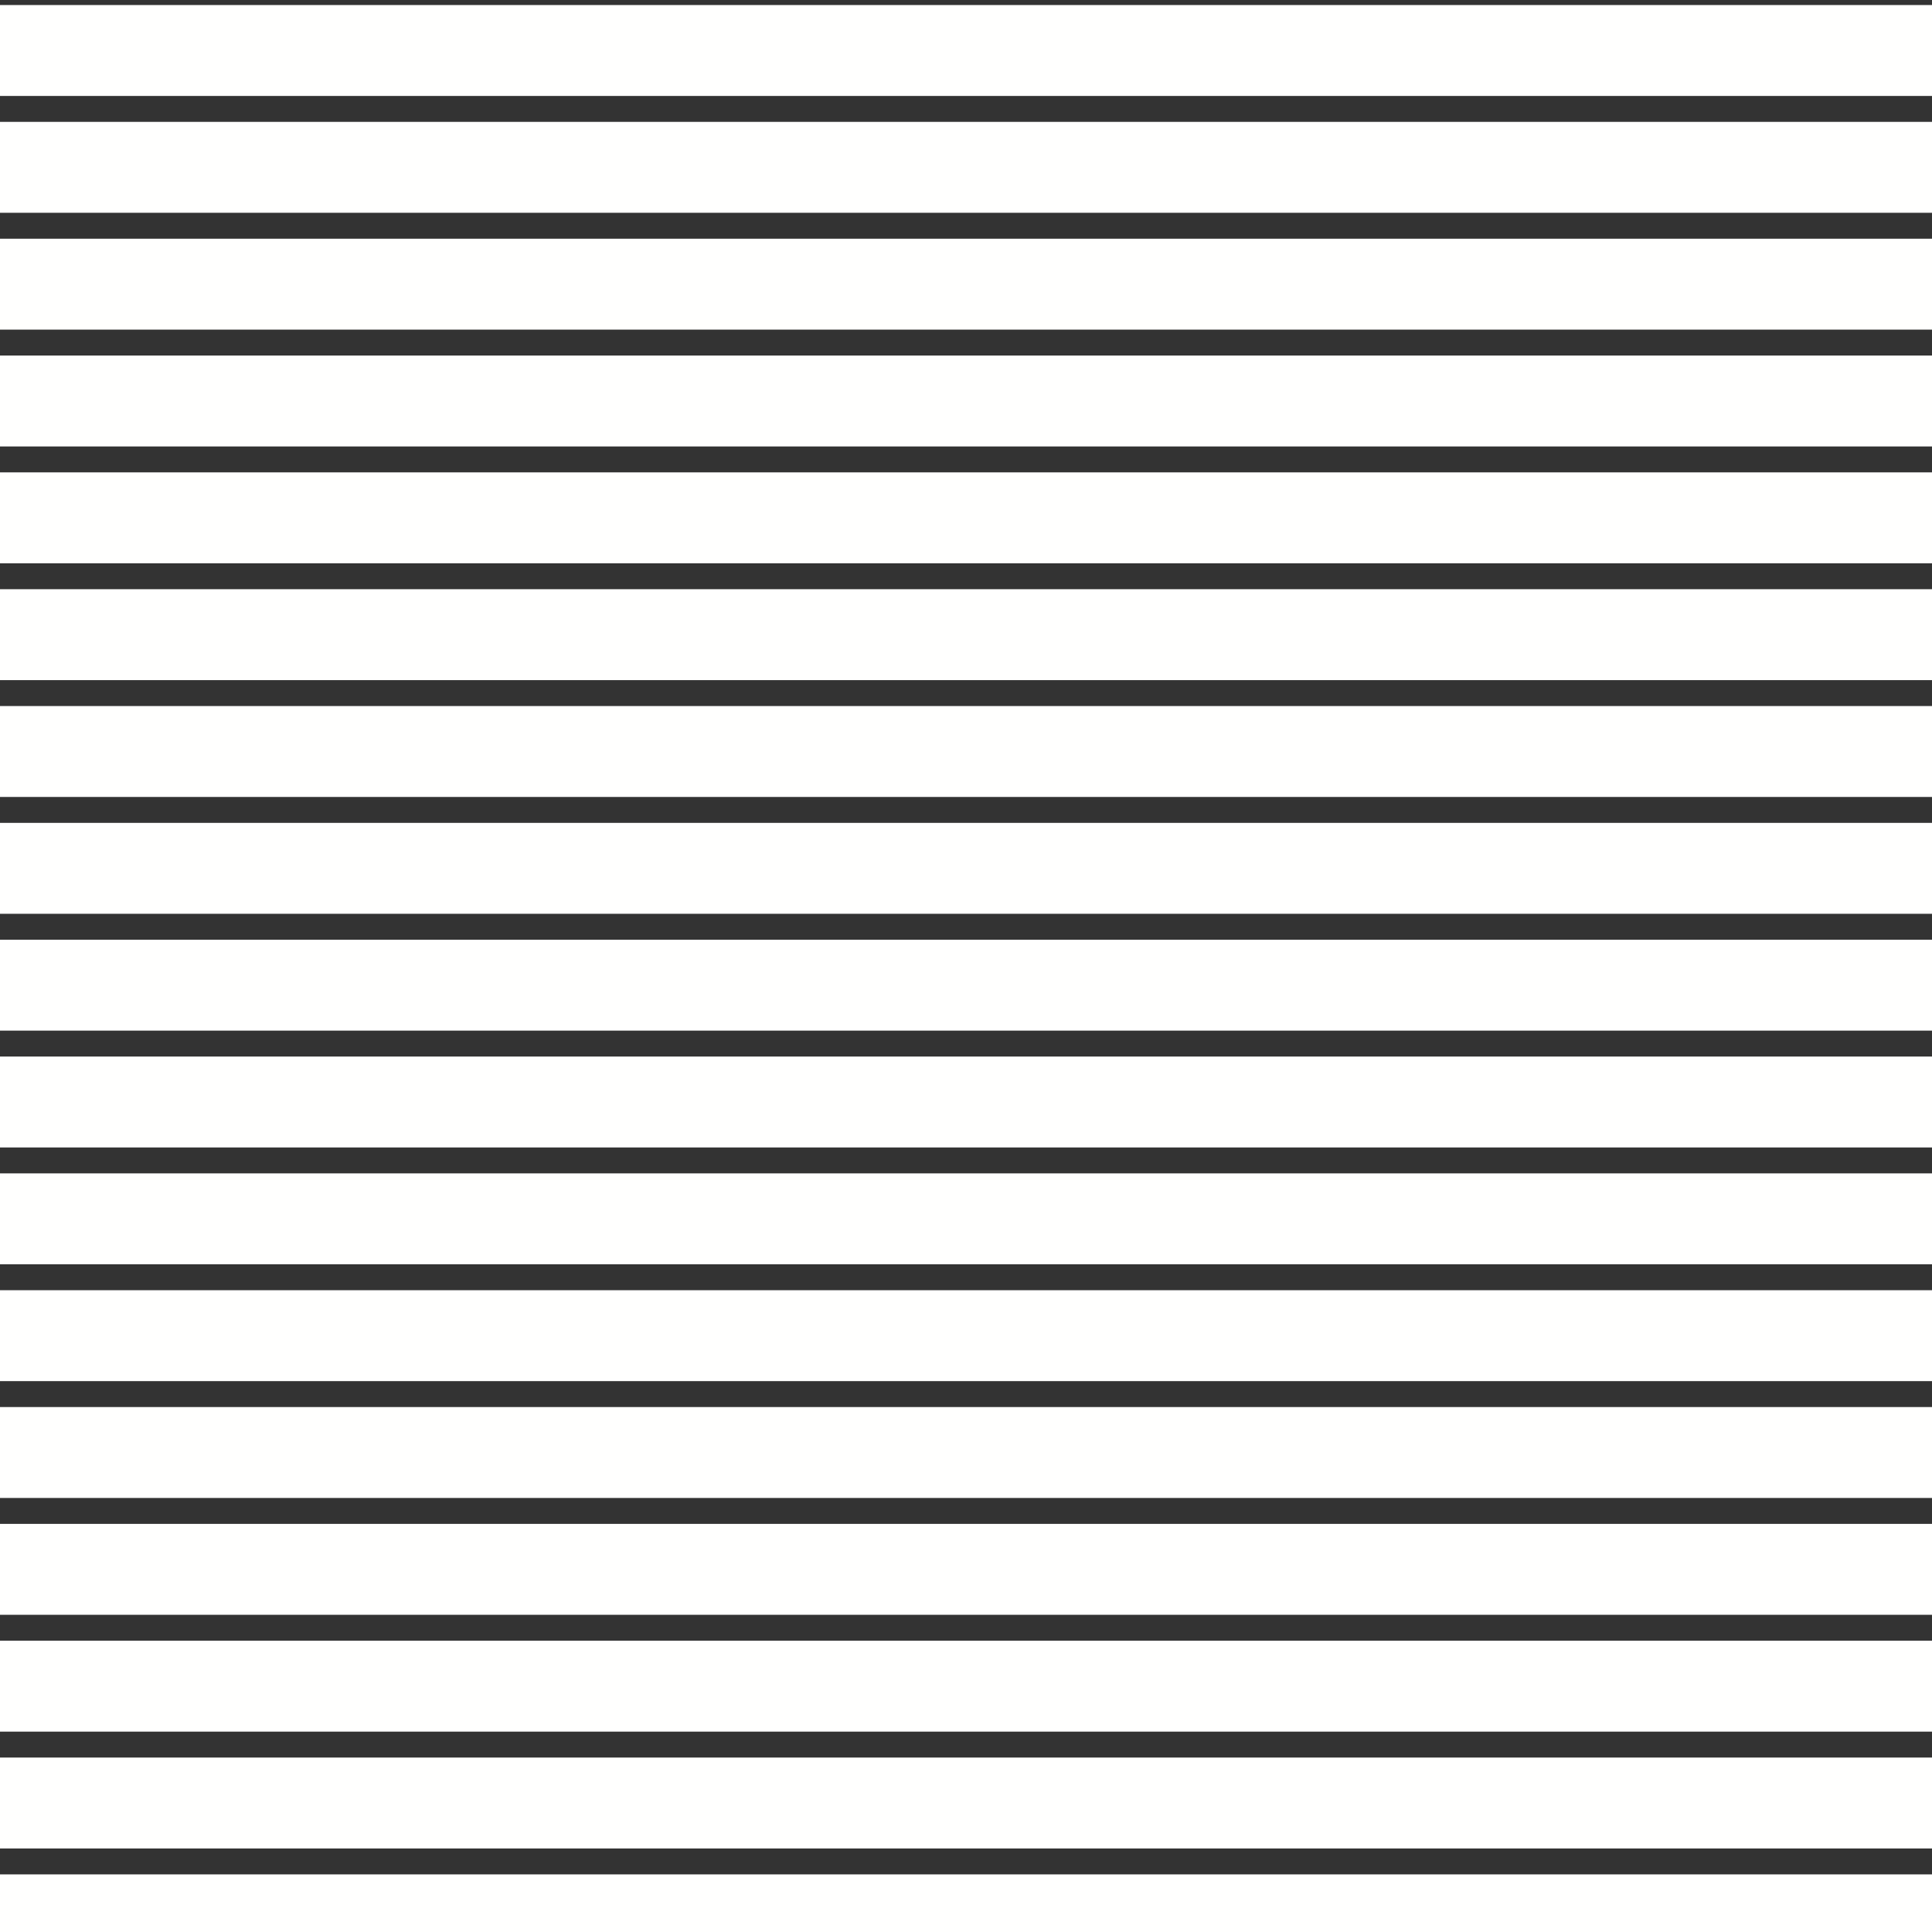 <?xml version="1.0" encoding="UTF-8" standalone="no"?>
<!-- Created with Inkscape (http://www.inkscape.org/) -->

<svg
   width="100"
   height="100"
   viewBox="0 0 26.458 26.458"
   version="1.1"
   id="svg5"
   inkscape:version="1.2.2 (732a01da63, 2022-12-09)"
   sodipodi:docname="dsback2.svg"
   xmlns:inkscape="http://www.inkscape.org/namespaces/inkscape"
   xmlns:sodipodi="http://sodipodi.sourceforge.net/DTD/sodipodi-0.dtd"
   xmlns="http://www.w3.org/2000/svg"
   xmlns:svg="http://www.w3.org/2000/svg">
  <rect x="0" y="0" width="26.458" height="26.458" fill="#333333" stroke="none"/>
  <sodipodi:namedview
     id="namedview7"
     pagecolor="#000000"
     bordercolor="#111111"
     borderopacity="1"
     inkscape:showpageshadow="0"
     inkscape:pageopacity="0"
     inkscape:pagecheckerboard="1"
     inkscape:deskcolor="#d1d1d1"
     inkscape:document-units="mm"
     showgrid="false"
     inkscape:zoom="10.191667"
     inkscape:cx="48.76533"
     inkscape:cy="29.730171"
     inkscape:window-width="1920"
     inkscape:window-height="1009"
     inkscape:window-x="-8"
     inkscape:window-y="-8"
     inkscape:window-maximized="1"
     inkscape:current-layer="layer1" />
  <defs
     id="defs2" />
  <g
     inkscape:label="Layer 1"
     inkscape:groupmode="layer"
     id="layer1">
    <rect
       style="display:none;fill:#c8c8c8;fill-opacity:1;stroke:none;stroke-width:0.399;stroke-linecap:round;stroke-miterlimit:4.5;stroke-dasharray:none;stroke-opacity:1;paint-order:fill markers stroke"
       id="rect3142"
       width="26.458"
       height="26.458"
       x="0"
       y="0" />
    <rect
       style="fill:#fffffe;fill-opacity:1;stroke:none;stroke-width:0.399;stroke-linecap:round;stroke-miterlimit:4.5;stroke-dasharray:none;stroke-opacity:1;paint-order:fill markers stroke"
       id="rect3526-8"
       width="26.458"
       height="1.245"
       x="1.110223e-16"
       y="24.069" />
    <rect
       style="fill:#fffffe;fill-opacity:1;stroke:none;stroke-width:0.399;stroke-linecap:round;stroke-miterlimit:4.5;stroke-dasharray:none;stroke-opacity:1;paint-order:fill markers stroke"
       id="rect3526-15"
       width="26.458"
       height="1.245"
       x="0"
       y="22.469" />
    <rect
       style="fill:#fffffe;fill-opacity:1;stroke:none;stroke-width:0.399;stroke-linecap:round;stroke-miterlimit:4.5;stroke-dasharray:none;stroke-opacity:1;paint-order:fill markers stroke"
       id="rect3526-11"
       width="26.458"
       height="1.245"
       x="0"
       y="20.869" />
    <rect
       style="fill:#fffffe;fill-opacity:1;stroke:none;stroke-width:0.399;stroke-linecap:round;stroke-miterlimit:4.5;stroke-dasharray:none;stroke-opacity:1;paint-order:fill markers stroke"
       id="rect3526-70"
       width="26.458"
       height="1.245"
       x="4.4408921e-16"
       y="19.269" />
    <rect
       style="fill:#fffffe;fill-opacity:1;stroke:none;stroke-width:0.399;stroke-linecap:round;stroke-miterlimit:4.5;stroke-dasharray:none;stroke-opacity:1;paint-order:fill markers stroke"
       id="rect3526-58"
       width="26.458"
       height="1.245"
       x="4.8757983e-08"
       y="17.669" />
    <rect
       style="fill:#fffffe;fill-opacity:1;stroke:none;stroke-width:0.399;stroke-linecap:round;stroke-miterlimit:4.5;stroke-dasharray:none;stroke-opacity:1;paint-order:fill markers stroke"
       id="rect3526-7"
       width="26.458"
       height="1.245"
       x="0"
       y="16.069" />
    <rect
       style="fill:#fffffe;fill-opacity:1;stroke:none;stroke-width:0.399;stroke-linecap:round;stroke-miterlimit:4.5;stroke-dasharray:none;stroke-opacity:1;paint-order:fill markers stroke"
       id="rect3526-78"
       width="26.458"
       height="0.933"
       x="0"
       y="25.669" />
    <rect
       style="fill:#fffffe;fill-opacity:1;stroke:none;stroke-width:0.399;stroke-linecap:round;stroke-miterlimit:4.5;stroke-dasharray:none;stroke-opacity:1;paint-order:fill markers stroke"
       id="rect3526-6"
       width="26.458"
       height="1.245"
       x="0"
       y="14.469" />
    <rect
       style="fill:#fffffe;fill-opacity:1;stroke:none;stroke-width:0.399;stroke-linecap:round;stroke-miterlimit:4.5;stroke-dasharray:none;stroke-opacity:1;paint-order:fill markers stroke"
       id="rect3526-92"
       width="26.458"
       height="1.245"
       x="0"
       y="12.869" />
    <rect
       style="fill:#fffffe;fill-opacity:1;stroke:none;stroke-width:0.399;stroke-linecap:round;stroke-miterlimit:4.5;stroke-dasharray:none;stroke-opacity:1;paint-order:fill markers stroke"
       id="rect3526-42"
       width="26.458"
       height="1.245"
       x="0"
       y="11.269" />
    <rect
       style="fill:#fffffe;fill-opacity:1;stroke:none;stroke-width:0.399;stroke-linecap:round;stroke-miterlimit:4.5;stroke-dasharray:none;stroke-opacity:1;paint-order:fill markers stroke"
       id="rect3526-2"
       width="26.458"
       height="1.245"
       x="0"
       y="9.669" />
    <rect
       style="fill:#fffffe;fill-opacity:1;stroke:none;stroke-width:0.399;stroke-linecap:round;stroke-miterlimit:4.5;stroke-dasharray:none;stroke-opacity:1;paint-order:fill markers stroke"
       id="rect3526-1"
       width="26.458"
       height="1.245"
       x="0"
       y="8.069" />
    <rect
       style="fill:#fffffe;fill-opacity:1;stroke:none;stroke-width:0.399;stroke-linecap:round;stroke-miterlimit:4.5;stroke-dasharray:none;stroke-opacity:1;paint-order:fill markers stroke"
       id="rect3526-5"
       width="26.458"
       height="1.245"
       x="0"
       y="6.469" />
    <rect
       style="fill:#fffffe;fill-opacity:1;stroke:none;stroke-width:0.399;stroke-linecap:round;stroke-miterlimit:4.5;stroke-dasharray:none;stroke-opacity:1;paint-order:fill markers stroke"
       id="rect3526-4"
       width="26.458"
       height="1.245"
       x="0"
       y="4.869" />
    <rect
       style="fill:#fffffe;fill-opacity:1;stroke:none;stroke-width:0.399;stroke-linecap:round;stroke-miterlimit:4.5;stroke-dasharray:none;stroke-opacity:1;paint-order:fill markers stroke"
       id="rect3526-0"
       width="26.458"
       height="1.245"
       x="0"
       y="3.269" />
    <rect
       style="fill:#fffffe;fill-opacity:1;stroke:none;stroke-width:0.399;stroke-linecap:round;stroke-miterlimit:4.5;stroke-dasharray:none;stroke-opacity:1;paint-order:fill markers stroke"
       id="rect3526-9"
       width="26.458"
       height="1.245"
       x="-4.4254901e-07"
       y="0.069" />
    <rect
       style="fill:#fffffe;fill-opacity:1;stroke:none;stroke-width:0.399;stroke-linecap:round;stroke-miterlimit:4.5;stroke-dasharray:none;stroke-opacity:1;paint-order:fill markers stroke"
       id="rect3526"
       width="26.458"
       height="1.245"
       x="-4.4254901e-07"
       y="1.669" />
    <rect
       style="display:none;fill:none;fill-opacity:1;stroke:#747473;stroke-width:0.399;stroke-linecap:round;stroke-miterlimit:4.5;stroke-dasharray:none;stroke-opacity:1;paint-order:fill markers stroke"
       id="rect231"
       width="26.458"
       height="26.458"
       x="0"
       y="0" />
    <rect
       style="display:none;fill:none;stroke:#747473;stroke-width:0.399;stroke-linecap:round;stroke-miterlimit:4.5;stroke-dasharray:none;stroke-opacity:1;paint-order:fill markers stroke"
       id="rect943"
       width="0.399"
       height="0.399"
       x="0.215"
       y="-0.599"
       transform="scale(1,-1)" />
    <rect
       style="display:none;fill:none;stroke:#747473;stroke-width:0.399;stroke-linecap:round;stroke-miterlimit:4.5;stroke-dasharray:none;stroke-opacity:1;paint-order:fill markers stroke"
       id="rect943-7"
       width="0.399"
       height="0.399"
       x="25.86"
       y="-0.582"
       transform="scale(1,-1)" />
    <rect
       style="display:none;fill:none;stroke:#747473;stroke-width:0.399;stroke-linecap:round;stroke-miterlimit:4.5;stroke-dasharray:none;stroke-opacity:1;paint-order:fill markers stroke"
       id="rect943-5"
       width="0.399"
       height="0.399"
       x="25.86"
       y="-26.259"
       transform="scale(1,-1)" />
    <rect
       style="display:none;fill:none;stroke:#747473;stroke-width:0.399;stroke-linecap:round;stroke-miterlimit:4.5;stroke-dasharray:none;stroke-opacity:1;paint-order:fill markers stroke"
       id="rect943-1"
       width="0.399"
       height="0.399"
       x="0.234"
       y="-26.259"
       transform="scale(1,-1)" />
  </g>
</svg>

